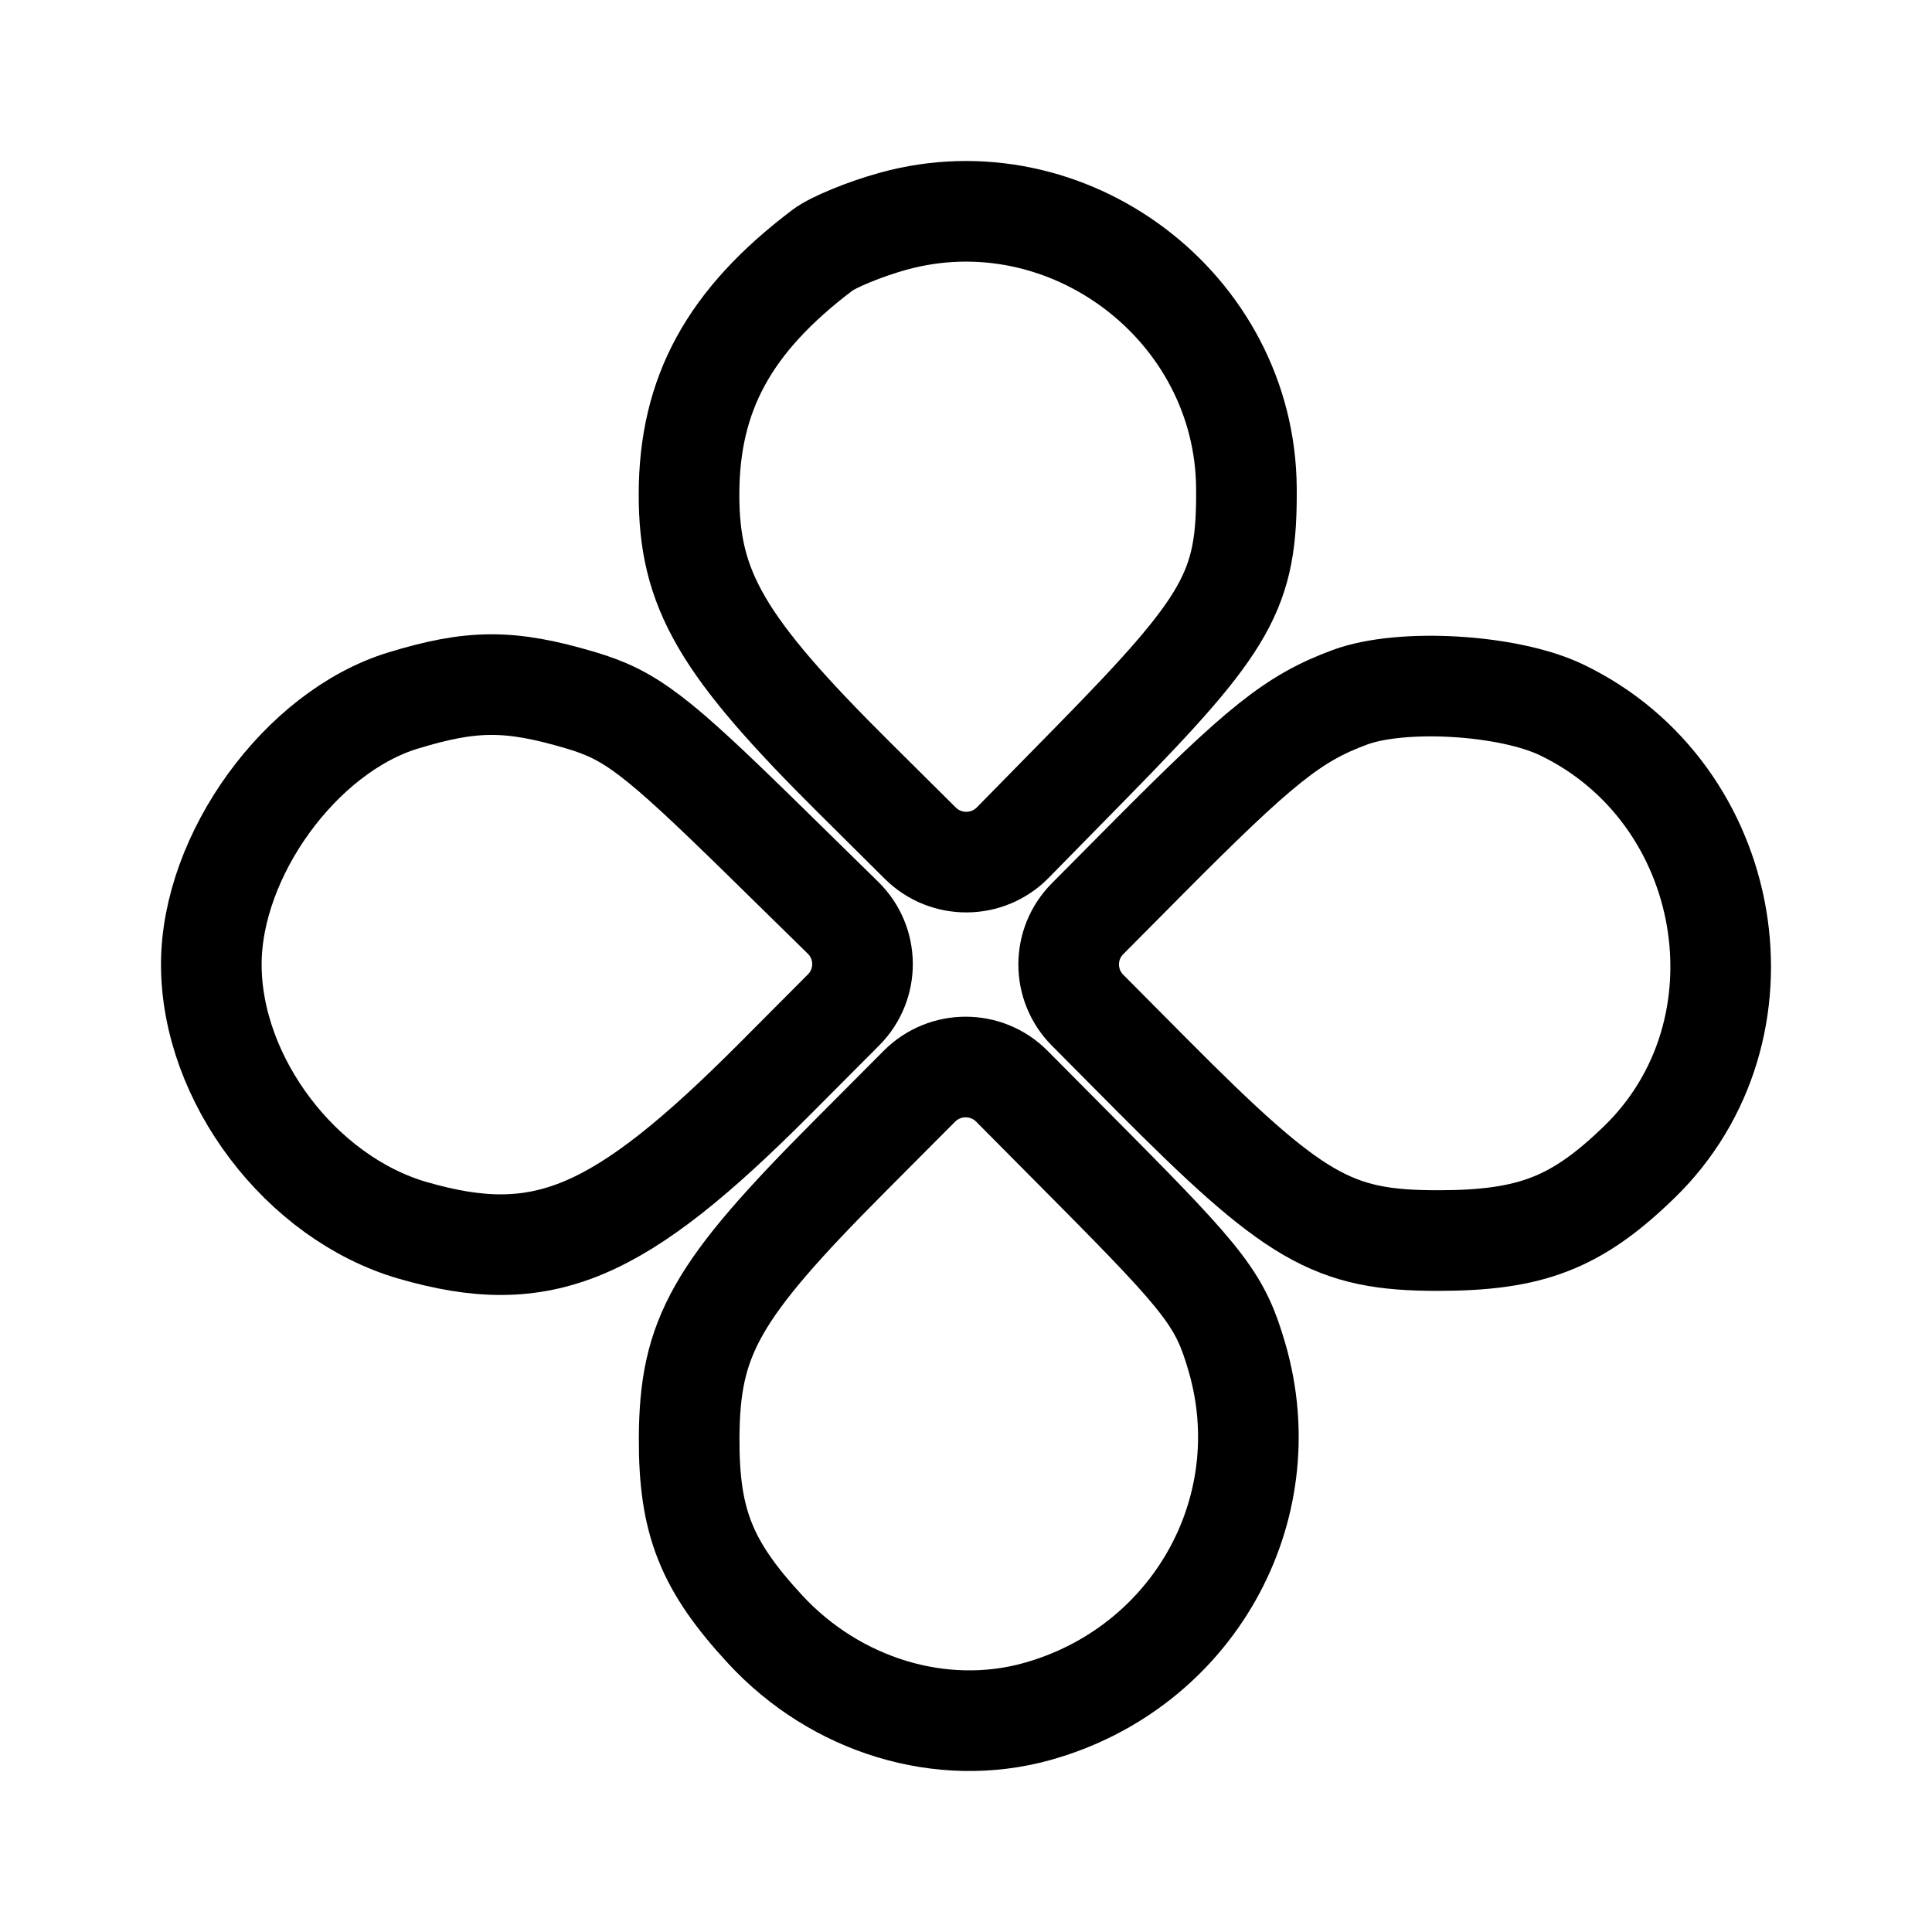 <svg width="192" height="192" viewBox="0 0 192 192" fill="none" xmlns="http://www.w3.org/2000/svg">
<path d="M88.751 21.989C85.966 22.76 82.81 24.052 81.739 24.862C72.465 31.875 68.491 39.135 68.475 49.098C68.459 58.627 71.69 64.163 84.94 77.322L91.457 83.794C94.006 86.325 98.134 86.299 100.649 83.736L108.532 75.704C122.127 61.85 123.944 58.629 123.868 48.502C123.735 30.49 106.113 17.186 88.751 21.989Z" stroke="black" stroke-width="10" stroke-linejoin="round"/>
<path d="M21 95.846C21 84.978 29.887 72.733 40.029 69.626C46.912 67.517 50.672 67.508 57.683 69.585C62.694 71.07 65.155 72.949 75.948 83.528L83.779 91.206C86.339 93.715 86.363 97.822 83.834 100.361L77.094 107.127C61.431 122.854 53.907 126.01 41.005 122.269C29.913 119.053 21 107.281 21 95.846Z" stroke="black" stroke-width="10" stroke-linejoin="round"/>
<path d="M113.792 85.548C125.283 73.975 128.536 71.378 134.143 69.298C139.305 67.382 149.922 68.015 155.198 70.551C172.424 78.833 176.447 102.372 162.882 115.514C156.671 121.529 152.157 123.285 142.897 123.285C132.415 123.285 128.661 121.103 114.331 106.683L108.079 100.39C105.579 97.874 105.578 93.82 108.078 91.303L113.792 85.548Z" stroke="black" stroke-width="10" stroke-linejoin="round"/>
<path d="M68.488 142.956C68.524 132.839 71.111 128.286 84.424 114.921L91.372 107.945C93.906 105.401 98.034 105.404 100.563 107.954L108.547 115.997C119.898 127.434 121.296 129.272 122.933 134.909C127.344 150.109 118.452 165.823 103.021 170.099C93.579 172.715 83.067 169.529 76.034 161.917C70.192 155.595 68.459 151.24 68.488 142.956Z" stroke="black" stroke-width="10" stroke-linejoin="round"/>
</svg>
